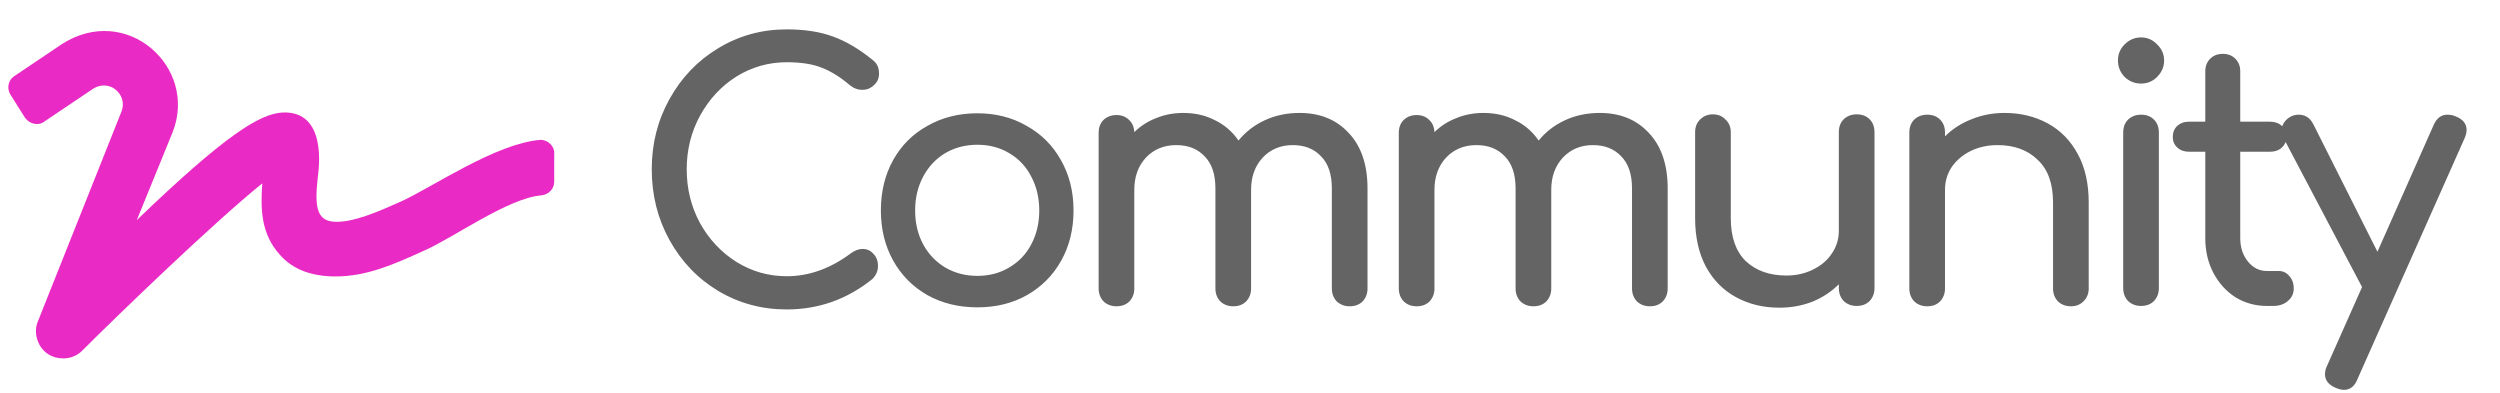 <svg width="286" height="45" viewBox="0 0 286 45" fill="none" xmlns="http://www.w3.org/2000/svg">
<path d="M90 3.36C92.027 3.36 93.773 3.627 95.24 4.16C96.733 4.693 98.24 5.573 99.76 6.8C100.08 7.04 100.293 7.293 100.4 7.56C100.507 7.8 100.56 8.093 100.56 8.44C100.56 8.973 100.36 9.413 99.96 9.76C99.587 10.107 99.147 10.28 98.64 10.28C98.133 10.28 97.667 10.107 97.24 9.76C96.147 8.827 95.08 8.16 94.04 7.76C93 7.333 91.653 7.12 90 7.12C87.92 7.12 86 7.667 84.24 8.76C82.507 9.853 81.12 11.347 80.08 13.24C79.067 15.107 78.56 17.147 78.56 19.36C78.56 21.6 79.067 23.653 80.08 25.52C81.12 27.387 82.507 28.867 84.24 29.96C86 31.053 87.92 31.6 90 31.6C92.56 31.6 95.013 30.72 97.36 28.96C97.813 28.64 98.253 28.48 98.68 28.48C99.187 28.48 99.6 28.667 99.92 29.04C100.267 29.387 100.44 29.853 100.44 30.44C100.44 31 100.227 31.493 99.8 31.92C96.92 34.24 93.653 35.4 90 35.4C87.147 35.4 84.533 34.693 82.16 33.28C79.813 31.867 77.96 29.933 76.6 27.48C75.24 25.027 74.56 22.32 74.56 19.36C74.56 16.427 75.24 13.747 76.6 11.32C77.96 8.867 79.813 6.933 82.16 5.52C84.533 4.08 87.147 3.36 90 3.36ZM111.812 12.96C113.919 12.96 115.799 13.44 117.452 14.4C119.132 15.333 120.439 16.64 121.372 18.32C122.332 20 122.812 21.92 122.812 24.08C122.812 26.213 122.346 28.12 121.412 29.8C120.479 31.48 119.172 32.8 117.492 33.76C115.839 34.693 113.946 35.16 111.812 35.16C109.679 35.16 107.772 34.693 106.092 33.76C104.412 32.8 103.106 31.48 102.172 29.8C101.239 28.12 100.772 26.213 100.772 24.08C100.772 21.92 101.239 20 102.172 18.32C103.106 16.64 104.412 15.333 106.092 14.4C107.772 13.44 109.679 12.96 111.812 12.96ZM111.812 16.56C110.452 16.56 109.226 16.88 108.132 17.52C107.066 18.16 106.226 19.053 105.612 20.2C104.999 21.347 104.692 22.64 104.692 24.08C104.692 25.52 104.999 26.813 105.612 27.96C106.226 29.08 107.066 29.96 108.132 30.6C109.226 31.24 110.452 31.56 111.812 31.56C113.172 31.56 114.386 31.24 115.452 30.6C116.546 29.96 117.386 29.08 117.972 27.96C118.586 26.813 118.892 25.52 118.892 24.08C118.892 22.64 118.586 21.347 117.972 20.2C117.386 19.053 116.546 18.16 115.452 17.52C114.386 16.88 113.172 16.56 111.812 16.56ZM148.684 12.92C151.004 12.92 152.871 13.68 154.284 15.2C155.724 16.72 156.444 18.84 156.444 21.56V33C156.444 33.587 156.258 34.08 155.884 34.48C155.511 34.853 155.018 35.04 154.404 35.04C153.818 35.04 153.324 34.853 152.924 34.48C152.551 34.08 152.364 33.587 152.364 33V21.56C152.364 19.933 151.951 18.707 151.124 17.88C150.324 17.027 149.244 16.6 147.884 16.6C146.498 16.6 145.351 17.08 144.444 18.04C143.564 19 143.124 20.227 143.124 21.72V33C143.124 33.587 142.938 34.08 142.564 34.48C142.191 34.853 141.698 35.04 141.084 35.04C140.498 35.04 140.004 34.853 139.604 34.48C139.231 34.08 139.044 33.587 139.044 33V21.56C139.044 19.933 138.631 18.707 137.804 17.88C137.004 17.027 135.924 16.6 134.564 16.6C133.151 16.6 131.991 17.08 131.084 18.04C130.204 19 129.764 20.227 129.764 21.72V33C129.764 33.587 129.578 34.08 129.204 34.48C128.831 34.853 128.338 35.04 127.724 35.04C127.138 35.04 126.644 34.853 126.244 34.48C125.871 34.08 125.684 33.587 125.684 33V15.2C125.684 14.587 125.871 14.093 126.244 13.72C126.644 13.347 127.138 13.16 127.724 13.16C128.311 13.16 128.791 13.347 129.164 13.72C129.538 14.067 129.738 14.533 129.764 15.12C130.458 14.427 131.284 13.893 132.244 13.52C133.204 13.12 134.244 12.92 135.364 12.92C136.724 12.92 137.938 13.2 139.004 13.76C140.098 14.293 140.991 15.067 141.684 16.08C142.484 15.093 143.484 14.32 144.684 13.76C145.884 13.2 147.218 12.92 148.684 12.92ZM183.023 12.92C185.343 12.92 187.21 13.68 188.623 15.2C190.063 16.72 190.783 18.84 190.783 21.56V33C190.783 33.587 190.597 34.08 190.223 34.48C189.85 34.853 189.357 35.04 188.743 35.04C188.157 35.04 187.663 34.853 187.263 34.48C186.89 34.08 186.703 33.587 186.703 33V21.56C186.703 19.933 186.29 18.707 185.463 17.88C184.663 17.027 183.583 16.6 182.223 16.6C180.837 16.6 179.69 17.08 178.783 18.04C177.903 19 177.463 20.227 177.463 21.72V33C177.463 33.587 177.277 34.08 176.903 34.48C176.53 34.853 176.037 35.04 175.423 35.04C174.837 35.04 174.343 34.853 173.943 34.48C173.57 34.08 173.383 33.587 173.383 33V21.56C173.383 19.933 172.97 18.707 172.143 17.88C171.343 17.027 170.263 16.6 168.903 16.6C167.49 16.6 166.33 17.08 165.423 18.04C164.543 19 164.103 20.227 164.103 21.72V33C164.103 33.587 163.917 34.08 163.543 34.48C163.17 34.853 162.677 35.04 162.063 35.04C161.477 35.04 160.983 34.853 160.583 34.48C160.21 34.08 160.023 33.587 160.023 33V15.2C160.023 14.587 160.21 14.093 160.583 13.72C160.983 13.347 161.477 13.16 162.063 13.16C162.65 13.16 163.13 13.347 163.503 13.72C163.877 14.067 164.077 14.533 164.103 15.12C164.797 14.427 165.623 13.893 166.583 13.52C167.543 13.12 168.583 12.92 169.703 12.92C171.063 12.92 172.277 13.2 173.343 13.76C174.437 14.293 175.33 15.067 176.023 16.08C176.823 15.093 177.823 14.32 179.023 13.76C180.223 13.2 181.557 12.92 183.023 12.92ZM212.402 13.08C213.016 13.08 213.509 13.267 213.882 13.64C214.256 14.013 214.442 14.507 214.442 15.12V32.96C214.442 33.547 214.256 34.04 213.882 34.44C213.509 34.813 213.016 35 212.402 35C211.816 35 211.322 34.813 210.922 34.44C210.549 34.04 210.362 33.547 210.362 32.96V32.52C209.509 33.373 208.496 34.04 207.322 34.52C206.149 34.973 204.896 35.2 203.562 35.2C201.722 35.2 200.069 34.8 198.602 34C197.136 33.2 195.989 32.04 195.162 30.52C194.336 28.973 193.922 27.12 193.922 24.96V15.12C193.922 14.533 194.109 14.053 194.482 13.68C194.882 13.28 195.376 13.08 195.962 13.08C196.549 13.08 197.029 13.28 197.402 13.68C197.802 14.053 198.002 14.533 198.002 15.12V24.96C198.002 27.12 198.576 28.76 199.722 29.88C200.896 30.973 202.442 31.52 204.362 31.52C205.482 31.52 206.496 31.293 207.402 30.84C208.336 30.387 209.056 29.773 209.562 29C210.096 28.227 210.362 27.36 210.362 26.4V15.12C210.362 14.507 210.549 14.013 210.922 13.64C211.322 13.267 211.816 13.08 212.402 13.08ZM229.308 12.92C231.148 12.92 232.801 13.32 234.268 14.12C235.735 14.92 236.881 16.093 237.708 17.64C238.535 19.16 238.948 21 238.948 23.16V33C238.948 33.587 238.748 34.08 238.348 34.48C237.975 34.853 237.495 35.04 236.908 35.04C236.321 35.04 235.828 34.853 235.428 34.48C235.055 34.08 234.868 33.587 234.868 33V23.16C234.868 21 234.281 19.373 233.108 18.28C231.961 17.16 230.428 16.6 228.508 16.6C227.388 16.6 226.361 16.827 225.428 17.28C224.521 17.733 223.801 18.347 223.268 19.12C222.761 19.893 222.508 20.76 222.508 21.72V33C222.508 33.587 222.321 34.08 221.948 34.48C221.575 34.853 221.081 35.04 220.468 35.04C219.881 35.04 219.388 34.853 218.988 34.48C218.615 34.08 218.428 33.587 218.428 33V15.16C218.428 14.547 218.615 14.053 218.988 13.68C219.388 13.307 219.881 13.12 220.468 13.12C221.081 13.12 221.575 13.307 221.948 13.68C222.321 14.053 222.508 14.547 222.508 15.16V15.6C223.361 14.747 224.375 14.093 225.548 13.64C226.721 13.16 227.975 12.92 229.308 12.92ZM242.894 15.16C242.894 14.547 243.08 14.053 243.454 13.68C243.854 13.307 244.347 13.12 244.934 13.12C245.547 13.12 246.04 13.307 246.414 13.68C246.787 14.053 246.974 14.547 246.974 15.16V32.96C246.974 33.547 246.787 34.04 246.414 34.44C246.04 34.813 245.547 35 244.934 35C244.347 35 243.854 34.813 243.454 34.44C243.08 34.04 242.894 33.547 242.894 32.96V15.16ZM244.934 4.28C245.654 4.28 246.267 4.547 246.774 5.08C247.307 5.587 247.574 6.2 247.574 6.92C247.574 7.64 247.307 8.267 246.774 8.8C246.267 9.307 245.654 9.56 244.934 9.56C244.214 9.56 243.587 9.307 243.054 8.8C242.547 8.267 242.294 7.64 242.294 6.92C242.294 6.2 242.547 5.587 243.054 5.08C243.587 4.547 244.214 4.28 244.934 4.28ZM260.684 31C261.164 31 261.564 31.187 261.884 31.56C262.231 31.933 262.404 32.413 262.404 33C262.404 33.587 262.177 34.067 261.724 34.44C261.297 34.813 260.737 35 260.044 35H259.324C258.017 35 256.817 34.667 255.724 34C254.657 33.307 253.817 32.373 253.204 31.2C252.591 30.027 252.284 28.707 252.284 27.24V17.36H250.444C249.884 17.36 249.431 17.2 249.084 16.88C248.737 16.56 248.564 16.16 248.564 15.68C248.564 15.147 248.737 14.72 249.084 14.4C249.431 14.08 249.884 13.92 250.444 13.92H252.284V8.16C252.284 7.573 252.471 7.093 252.844 6.72C253.217 6.347 253.697 6.16 254.284 6.16C254.871 6.16 255.351 6.347 255.724 6.72C256.097 7.093 256.284 7.573 256.284 8.16V13.92H259.684C260.244 13.92 260.697 14.08 261.044 14.4C261.391 14.72 261.564 15.147 261.564 15.68C261.564 16.16 261.391 16.56 261.044 16.88C260.697 17.2 260.244 17.36 259.684 17.36H256.284V27.24C256.284 28.307 256.577 29.2 257.164 29.92C257.751 30.64 258.471 31 259.324 31H260.684ZM280.939 13.32C281.765 13.64 282.179 14.16 282.179 14.88C282.179 15.147 282.099 15.467 281.939 15.84L269.699 43.36C269.379 44.187 268.859 44.6 268.139 44.6C267.872 44.6 267.552 44.52 267.179 44.36C266.379 44.013 265.979 43.493 265.979 42.8C265.979 42.48 266.059 42.16 266.219 41.84L270.219 32.84L261.219 15.76C261.085 15.52 261.019 15.24 261.019 14.92C261.019 14.573 261.125 14.253 261.339 13.96C261.552 13.667 261.832 13.44 262.179 13.28C262.419 13.173 262.685 13.12 262.979 13.12C263.725 13.12 264.285 13.493 264.659 14.24L271.979 28.8L278.419 14.28C278.765 13.507 279.285 13.12 279.979 13.12C280.325 13.12 280.645 13.187 280.939 13.32Z" fill="#646464"/>
<path d="M61.84 16C56.762 16.391 49.535 21.371 45.922 23.031C43.09 24.301 40.551 25.375 38.5 25.375C36.254 25.375 35.961 23.812 36.352 20.297C36.449 19.516 37.523 12.582 32.25 12.875C29.711 13.07 25.902 15.316 15.648 25.18L19.75 15.121C22.68 7.699 14.477 0.277 7.055 5.062L1.684 8.676C1 9.066 0.707 10.043 1.195 10.824L2.855 13.461C3.344 14.145 4.32 14.438 5.004 13.949L10.668 10.141C12.523 8.969 14.672 10.824 13.891 12.777L4.32 36.801C3.637 38.363 4.613 41 7.25 41C8.031 41 8.812 40.707 9.398 40.121C13.5 36.02 24.535 25.375 30.004 20.98C29.809 23.812 29.809 26.742 32.055 29.184C33.52 30.844 35.668 31.625 38.402 31.625C41.918 31.625 45.043 30.258 48.461 28.695C51.684 27.328 58.129 22.641 61.938 22.348C62.816 22.25 63.402 21.566 63.402 20.785V17.66C63.5 16.781 62.719 16 61.84 16Z" fill="#EA2AC4"/>
</svg>
